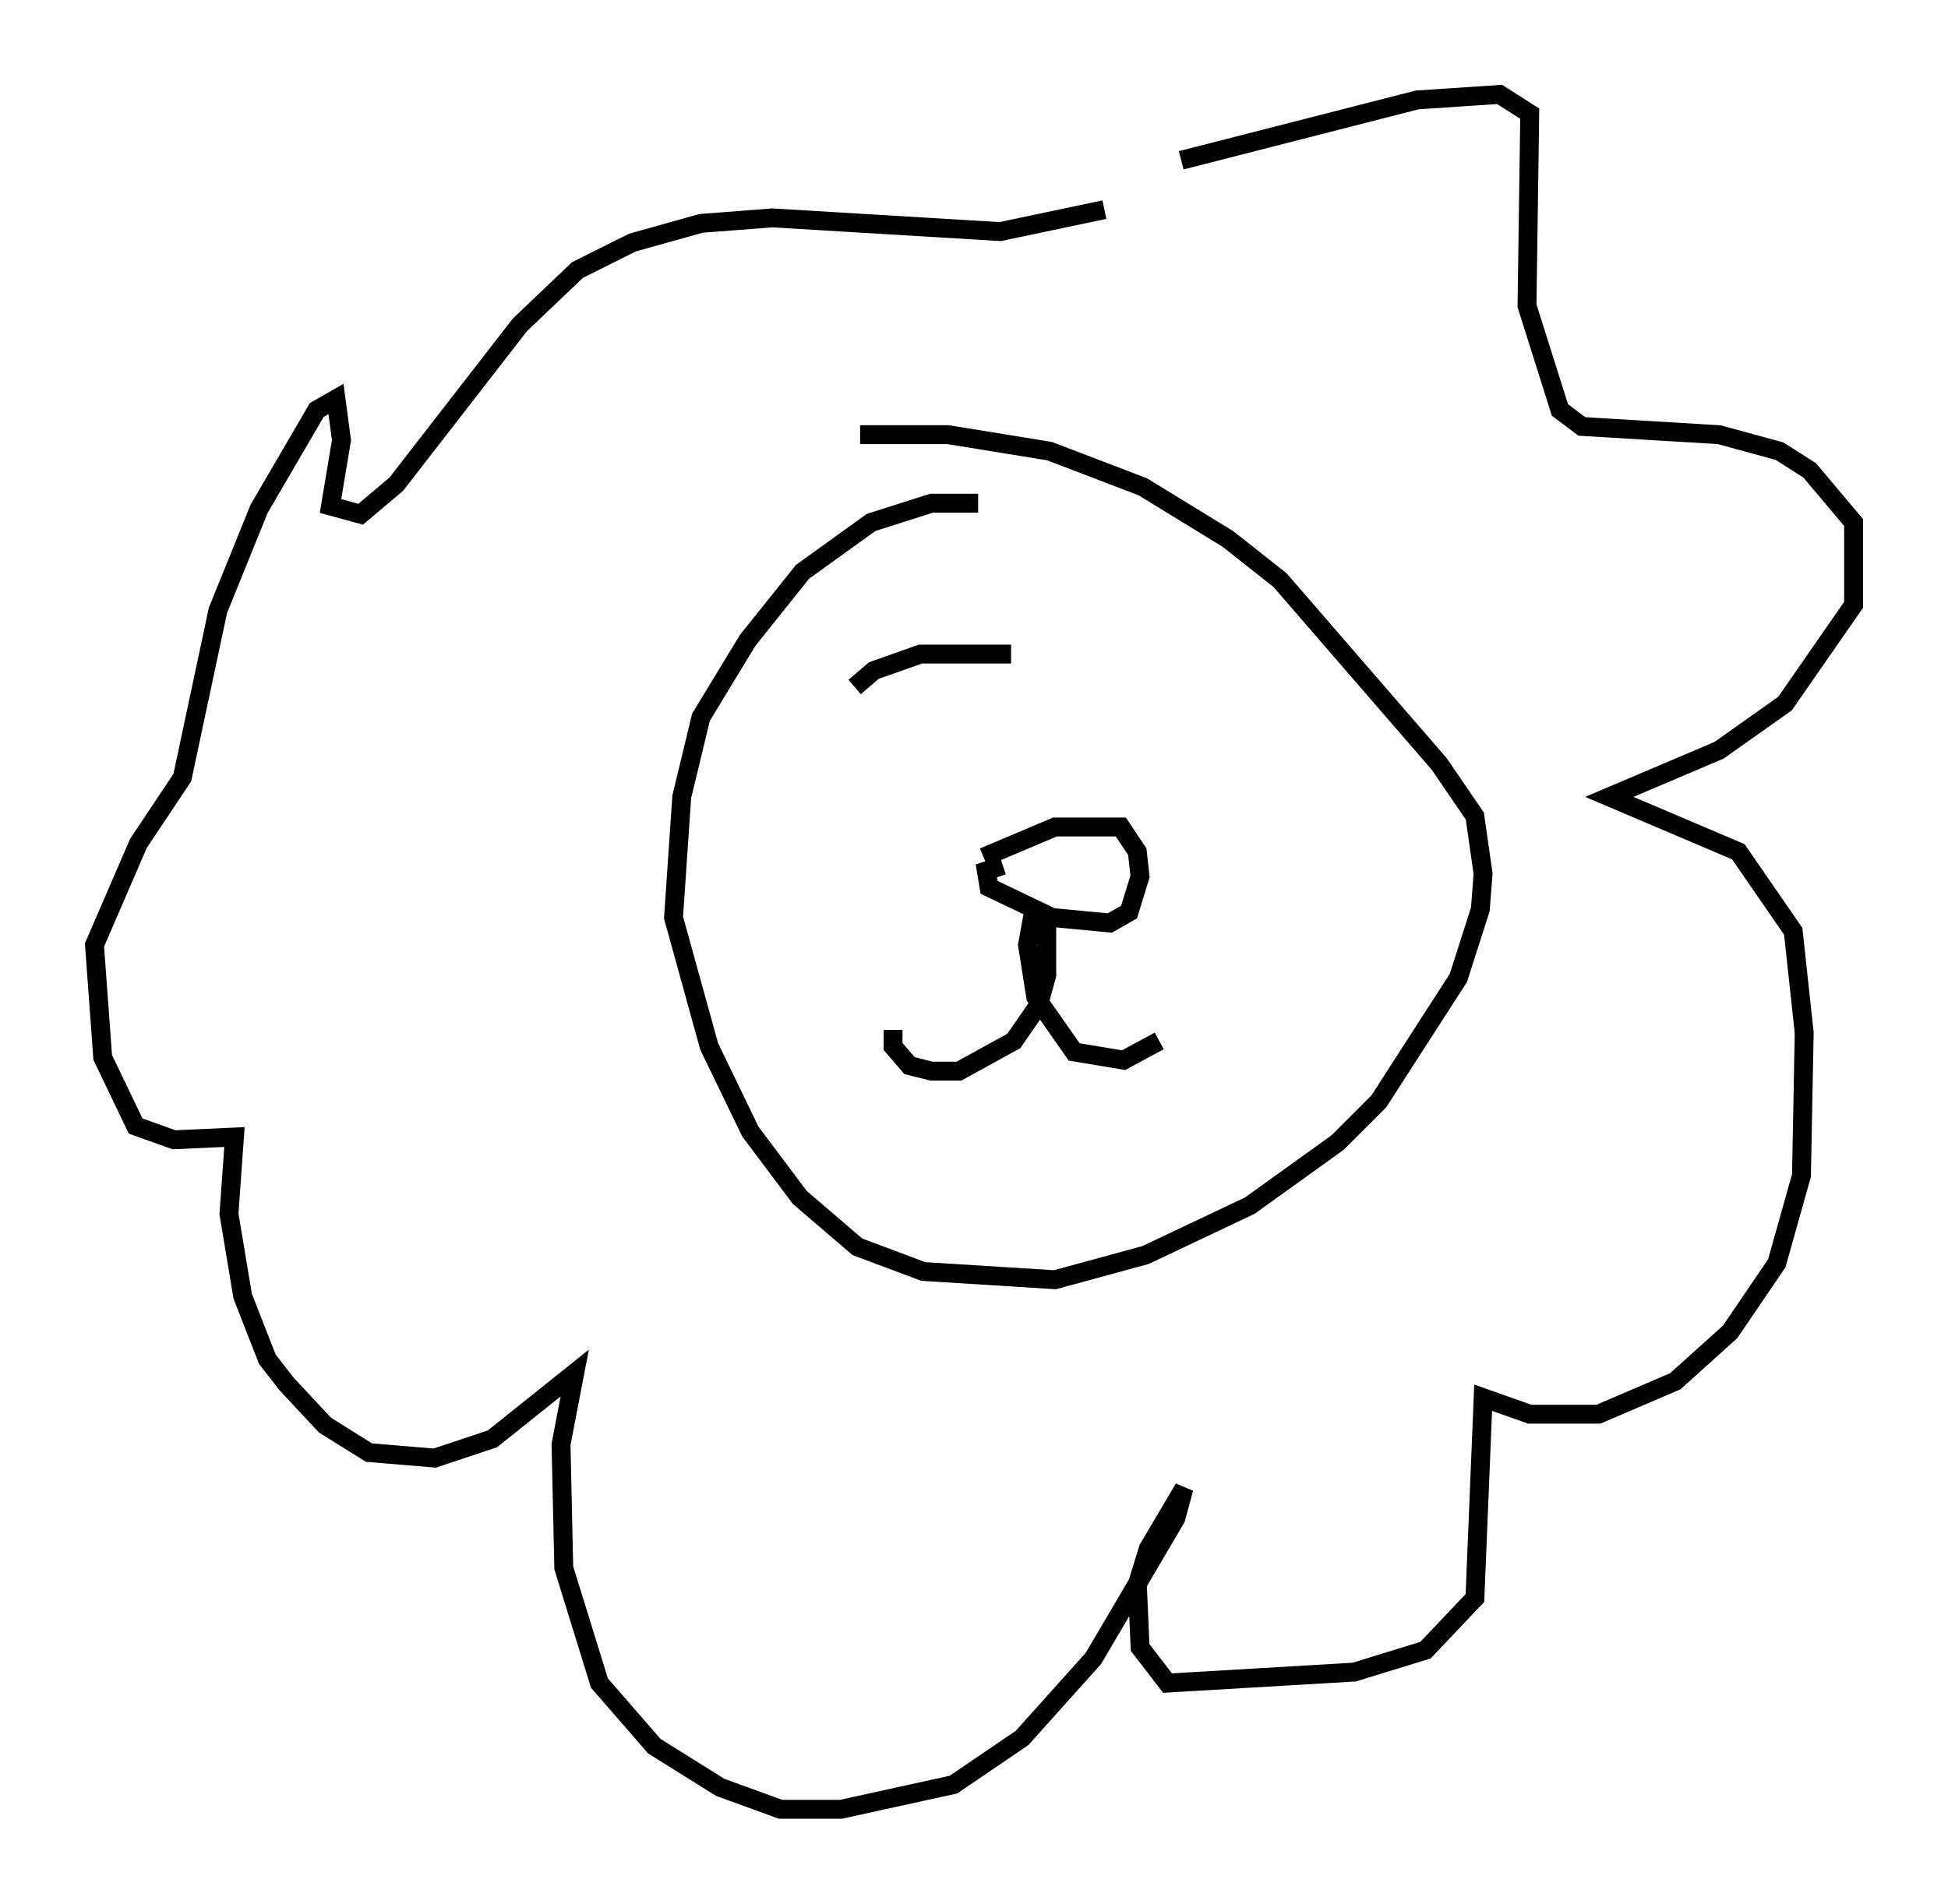 <?xml version="1.0" encoding="utf-8" ?>
<svg baseProfile="full" height="100.782" version="1.1" width="103.106" xmlns="http://www.w3.org/2000/svg" xmlns:ev="http://www.w3.org/2001/xml-events" xmlns:xlink="http://www.w3.org/1999/xlink"><defs /><rect fill="white" height="100.782" width="103.106" x="0" y="0" /><path d="M54.676, 11.391 m7.844, -2.905 l12.492, -3.196 4.358, -0.291 l1.598, 1.017 -0.145, 10.168 l1.743, 5.52 1.162, 0.872 l7.263, 0.436 3.196, 0.872 l1.598, 1.017 2.324, 2.76 l0.0, 4.358 -3.631, 5.229 l-3.486, 2.469 -5.81, 2.469 l6.827, 2.905 2.905, 4.212 l0.581, 5.374 -0.145, 7.553 l-1.307, 4.648 -2.469, 3.631 l-2.905, 2.615 -4.067, 1.743 l-3.631, 0.0 -2.469, -0.872 l-0.436, 10.603 -2.615, 2.76 l-3.777, 1.162 -9.877, 0.581 l-1.453, -1.888 -0.145, -3.341 l0.581, -1.888 1.888, -3.196 l-0.436, 1.598 -4.358, 7.408 l-3.777, 4.212 -3.631, 2.469 l-5.955, 1.307 -3.196, 0.0 l-3.196, -1.162 -3.486, -2.179 l-2.905, -3.341 -1.888, -6.101 l-0.145, -6.536 0.726, -3.777 l-4.358, 3.486 -3.05, 1.017 l-3.486, -0.291 -2.324, -1.453 l-2.034, -2.179 -1.017, -1.307 l-1.307, -3.341 -0.726, -4.358 l0.291, -4.067 -3.196, 0.145 l-2.034, -0.726 -1.743, -3.631 l-0.436, -5.955 2.324, -5.374 l2.324, -3.486 1.888, -8.86 l2.179, -5.374 3.05, -5.229 l1.017, -0.581 0.291, 2.179 l-0.581, 3.486 1.598, 0.436 l1.888, -1.598 6.536, -8.425 l3.05, -2.905 2.905, -1.453 l3.631, -1.017 3.777, -0.291 l12.056, 0.726 5.52, -1.162 m-6.682, 15.542 l-2.469, 0.0 -3.196, 1.017 l-3.631, 2.615 -2.905, 3.631 l-2.469, 4.067 -1.017, 4.212 l-0.436, 6.391 1.888, 6.827 l2.179, 4.503 2.615, 3.486 l3.05, 2.615 3.486, 1.307 l6.972, 0.436 4.793, -1.307 l5.52, -2.615 4.648, -3.341 l2.179, -2.179 4.212, -6.536 l1.162, -3.631 0.145, -1.888 l-0.436, -3.05 -1.888, -2.76 l-8.425, -9.732 -2.76, -2.179 l-4.503, -2.76 -4.939, -1.888 l-5.374, -0.872 -4.648, 0.0 m6.536, 22.369 l3.777, -1.598 3.486, 0.0 l0.872, 1.307 0.145, 1.307 l-0.581, 1.888 -1.017, 0.581 l-3.05, -0.291 -3.341, -1.598 l-0.145, -0.872 0.872, -0.291 m2.324, 2.469 l0.0, 3.341 -0.436, 1.598 l-1.307, 1.888 -2.905, 1.598 l-1.453, 0.0 -1.162, -0.291 l-0.872, -1.017 0.0, -0.872 m7.408, -6.101 l-0.291, 1.598 0.436, 2.76 l2.034, 2.905 2.615, 0.436 l1.888, -1.017 m-16.123, -18.737 l1.017, -0.872 2.469, -0.872 l4.793, 0.0 " fill="none" stroke="black" stroke-width="1" /></svg>